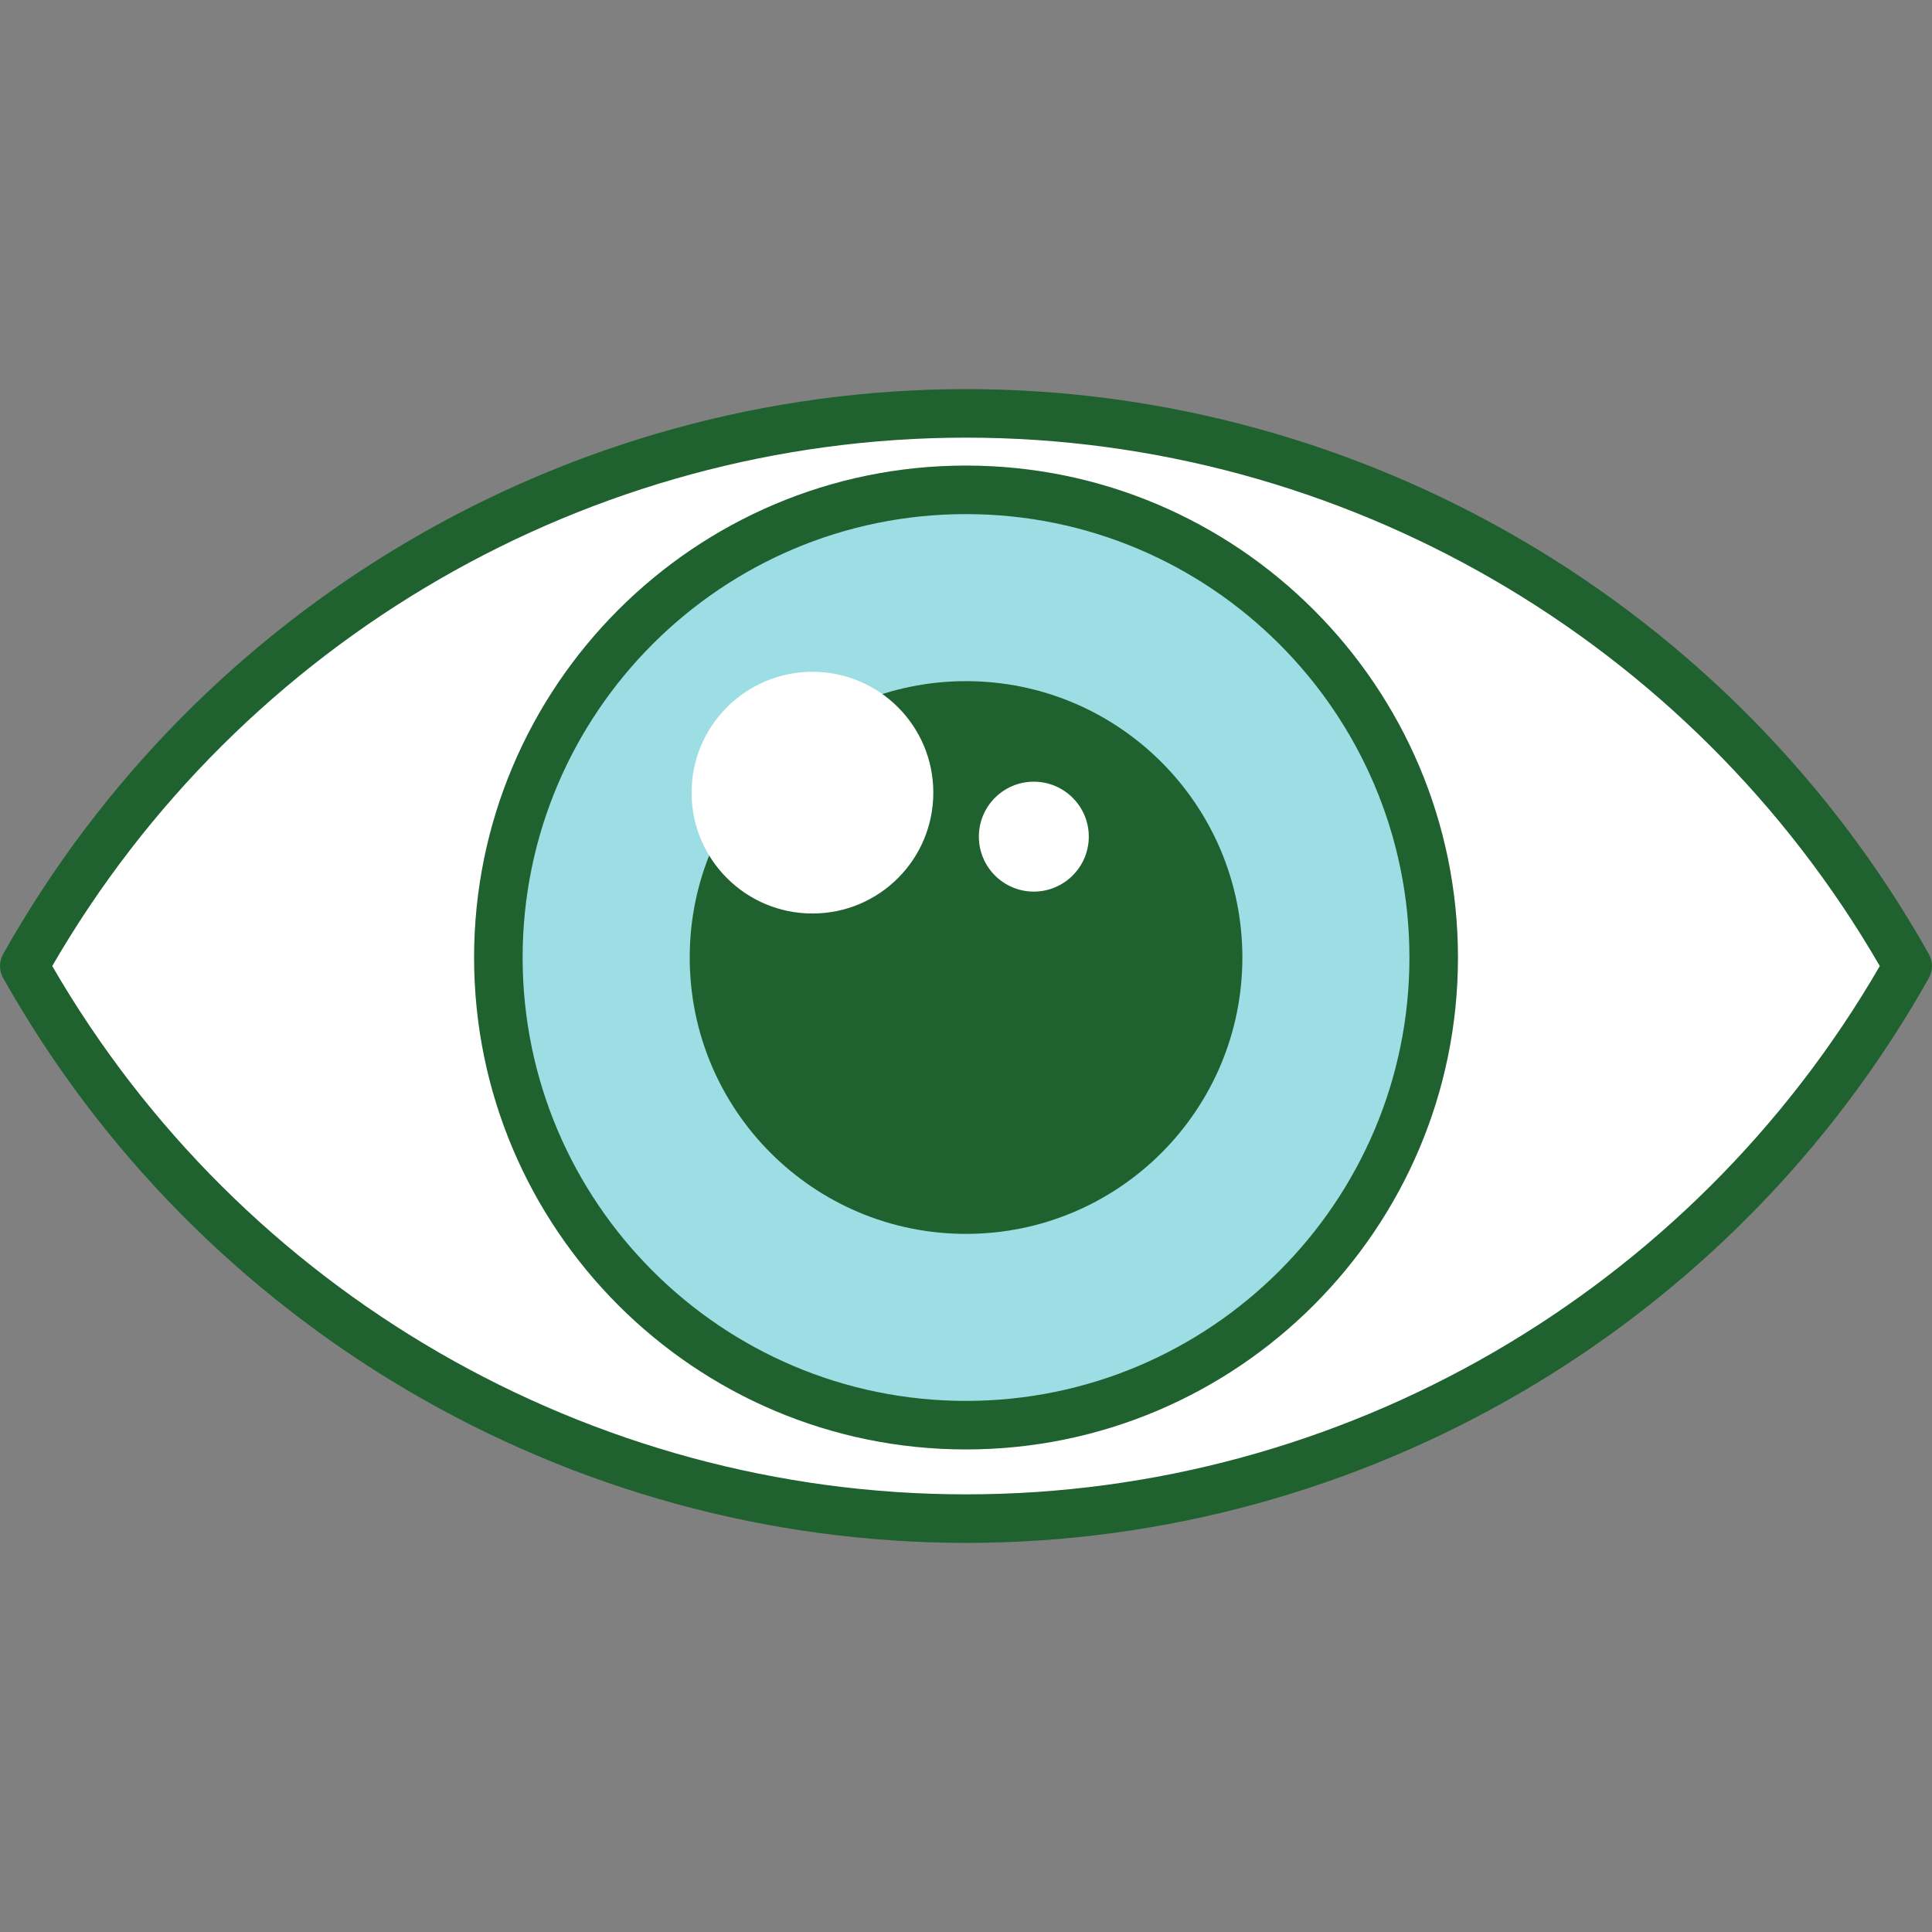 <?xml version="1.0" encoding="UTF-8" standalone="no"?>
<!-- Created with Inkscape (http://www.inkscape.org/) -->

<svg
   xmlns:dc="http://purl.org/dc/elements/1.1/"
   xmlns:cc="http://creativecommons.org/ns#"
   xmlns:rdf="http://www.w3.org/1999/02/22-rdf-syntax-ns#"
   xmlns:svg="http://www.w3.org/2000/svg"
   xmlns="http://www.w3.org/2000/svg"
   xmlns:sodipodi="http://sodipodi.sourceforge.net/DTD/sodipodi-0.dtd"
   xmlns:inkscape="http://www.inkscape.org/namespaces/inkscape"
   width="400"
   height="400"
   viewBox="0 0 105.833 105.833"
   version="1.1"
   id="svg1987"
   inkscape:version="0.92.4 (5da689c313, 2019-01-14)"
   sodipodi:docname="cannlytics_eye.svg"
   inkscape:export-filename="C:\Users\Keegan\repos\cannlytics-website\assets\images\lab_icons\two_tone_eye.png"
   inkscape:export-xdpi="96"
   inkscape:export-ydpi="96">
  <rect x="0" y="0" width="105.833" height="105.833" fill="#808080" stroke="none"/>
  <defs
     id="defs1981">
    <clipPath
       clipPathUnits="userSpaceOnUse"
       id="clipPath238">
      <path
         d="m 5440.09,7219.29 -0.38,257.5 257.5,0.38 0.38,-257.49 z"
         id="path236"
         inkscape:connector-curvature="0" />
    </clipPath>
  </defs>
  <sodipodi:namedview
     id="base"
     pagecolor="#ffffff"
     bordercolor="#666666"
     borderopacity="1.0"
     inkscape:pageopacity="0.0"
     inkscape:pageshadow="2"
     inkscape:zoom="1.4"
     inkscape:cx="134.6267"
     inkscape:cy="173.27911"
     inkscape:document-units="mm"
     inkscape:current-layer="layer1"
     showgrid="false"
     fit-margin-top="0"
     fit-margin-left="0"
     fit-margin-right="0"
     fit-margin-bottom="0"
     units="px"
     inkscape:window-width="1636"
     inkscape:window-height="907"
     inkscape:window-x="66"
     inkscape:window-y="30"
     inkscape:window-maximized="0" />
  <g
     inkscape:label="Layer 1"
     inkscape:groupmode="layer"
     id="layer1"
     transform="translate(-101.801,-98.008)">
    <path
       d="m 154.721,120.653 c -22.148,0 -41.441,12.209 -51.59,30.273 10.149,18.062 29.442,30.271 51.59,30.271 22.144,0 41.437,-12.209 51.584,-30.271 -10.147,-18.065 -29.44,-30.273 -51.584,-30.273"
       style="fill:#ffffff;fill-opacity:1;fill-rule:nonzero;stroke:none;stroke-width:0.133"
       id="path568"
       inkscape:connector-curvature="0" />
    <path
       d="m 104.662,150.926 c 10.346,17.871 29.457,28.941 50.059,28.941 20.6,0 39.709,-11.071 50.053,-28.941 -10.345,-17.872 -29.453,-28.944 -50.053,-28.944 -20.602,0 -39.713,11.072 -50.059,28.944 z m 50.059,31.6 c -21.81,0 -42.022,-11.859 -52.75,-30.948 -0.227,-0.405 -0.227,-0.899 0,-1.304 10.728,-19.091 30.94,-30.951 52.75,-30.951 21.809,0 42.019,11.86 52.743,30.953 0.227,0.404 0.227,0.897 0,1.303 -10.724,19.089 -30.934,30.948 -52.743,30.948"
       style="fill:#1f622f;fill-opacity:1;fill-rule:nonzero;stroke:none;stroke-width:0.133"
       id="path570"
       inkscape:connector-curvature="0" />
    <path
       d="m 180.337,150.461 c 0,14.144 -11.472,25.616 -25.624,25.616 -14.14,0 -25.612,-11.472 -25.612,-25.616 0,-14.148 11.472,-25.62 25.612,-25.62 14.152,0 25.624,11.472 25.624,25.62"
       style="fill:#9cdee4;fill-opacity:1;fill-rule:nonzero;stroke:none;stroke-width:0.133"
       id="path572"
       inkscape:connector-curvature="0" />
    <path
       d="m 154.713,126.17 c -13.389,0 -24.283,10.898 -24.283,24.291 0,13.392 10.894,24.287 24.283,24.287 13.396,0 24.295,-10.895 24.295,-24.287 0,-13.393 -10.899,-24.291 -24.295,-24.291 z m 0,51.237 c -14.857,0 -26.942,-12.088 -26.942,-26.946 0,-14.86 12.085,-26.95 26.942,-26.95 14.862,0 26.954,12.09 26.954,26.95 0,14.858 -12.092,26.946 -26.954,26.946"
       style="fill:#1f622f;fill-opacity:1;fill-rule:nonzero;stroke:none;stroke-width:0.133"
       id="path574"
       inkscape:connector-curvature="0" />
    <path
       d="m 169.857,150.46 c 0,8.36 -6.779,15.139 -15.141,15.139 -8.356,0 -15.133,-6.779 -15.133,-15.139 0,-8.358 6.778,-15.139 15.133,-15.139 8.362,0 15.141,6.78 15.141,15.139"
       style="fill:#1f622f;fill-opacity:1;fill-rule:nonzero;stroke:none;stroke-width:0.133"
       id="path576"
       inkscape:connector-curvature="0" />
    <path
       d="m 152.927,141.428 c 0,3.661 -2.962,6.621 -6.621,6.621 -3.656,0 -6.621,-2.959 -6.621,-6.621 0,-3.656 2.965,-6.619 6.621,-6.619 3.659,0 6.621,2.963 6.621,6.619"
       style="fill:#ffffff;fill-opacity:1;fill-rule:nonzero;stroke:none;stroke-width:0.133"
       id="path578"
       inkscape:connector-curvature="0" />
    <path
       d="m 161.444,143.839 c 0,1.658 -1.351,3.01 -3.013,3.01 -1.662,0 -3.009,-1.352 -3.009,-3.01 0,-1.663 1.347,-3.011 3.009,-3.011 1.662,0 3.013,1.348 3.013,3.011"
       style="fill:#ffffff;fill-opacity:1;fill-rule:nonzero;stroke:none;stroke-width:0.133"
       id="path580"
       inkscape:connector-curvature="0" />
  </g>
</svg>

